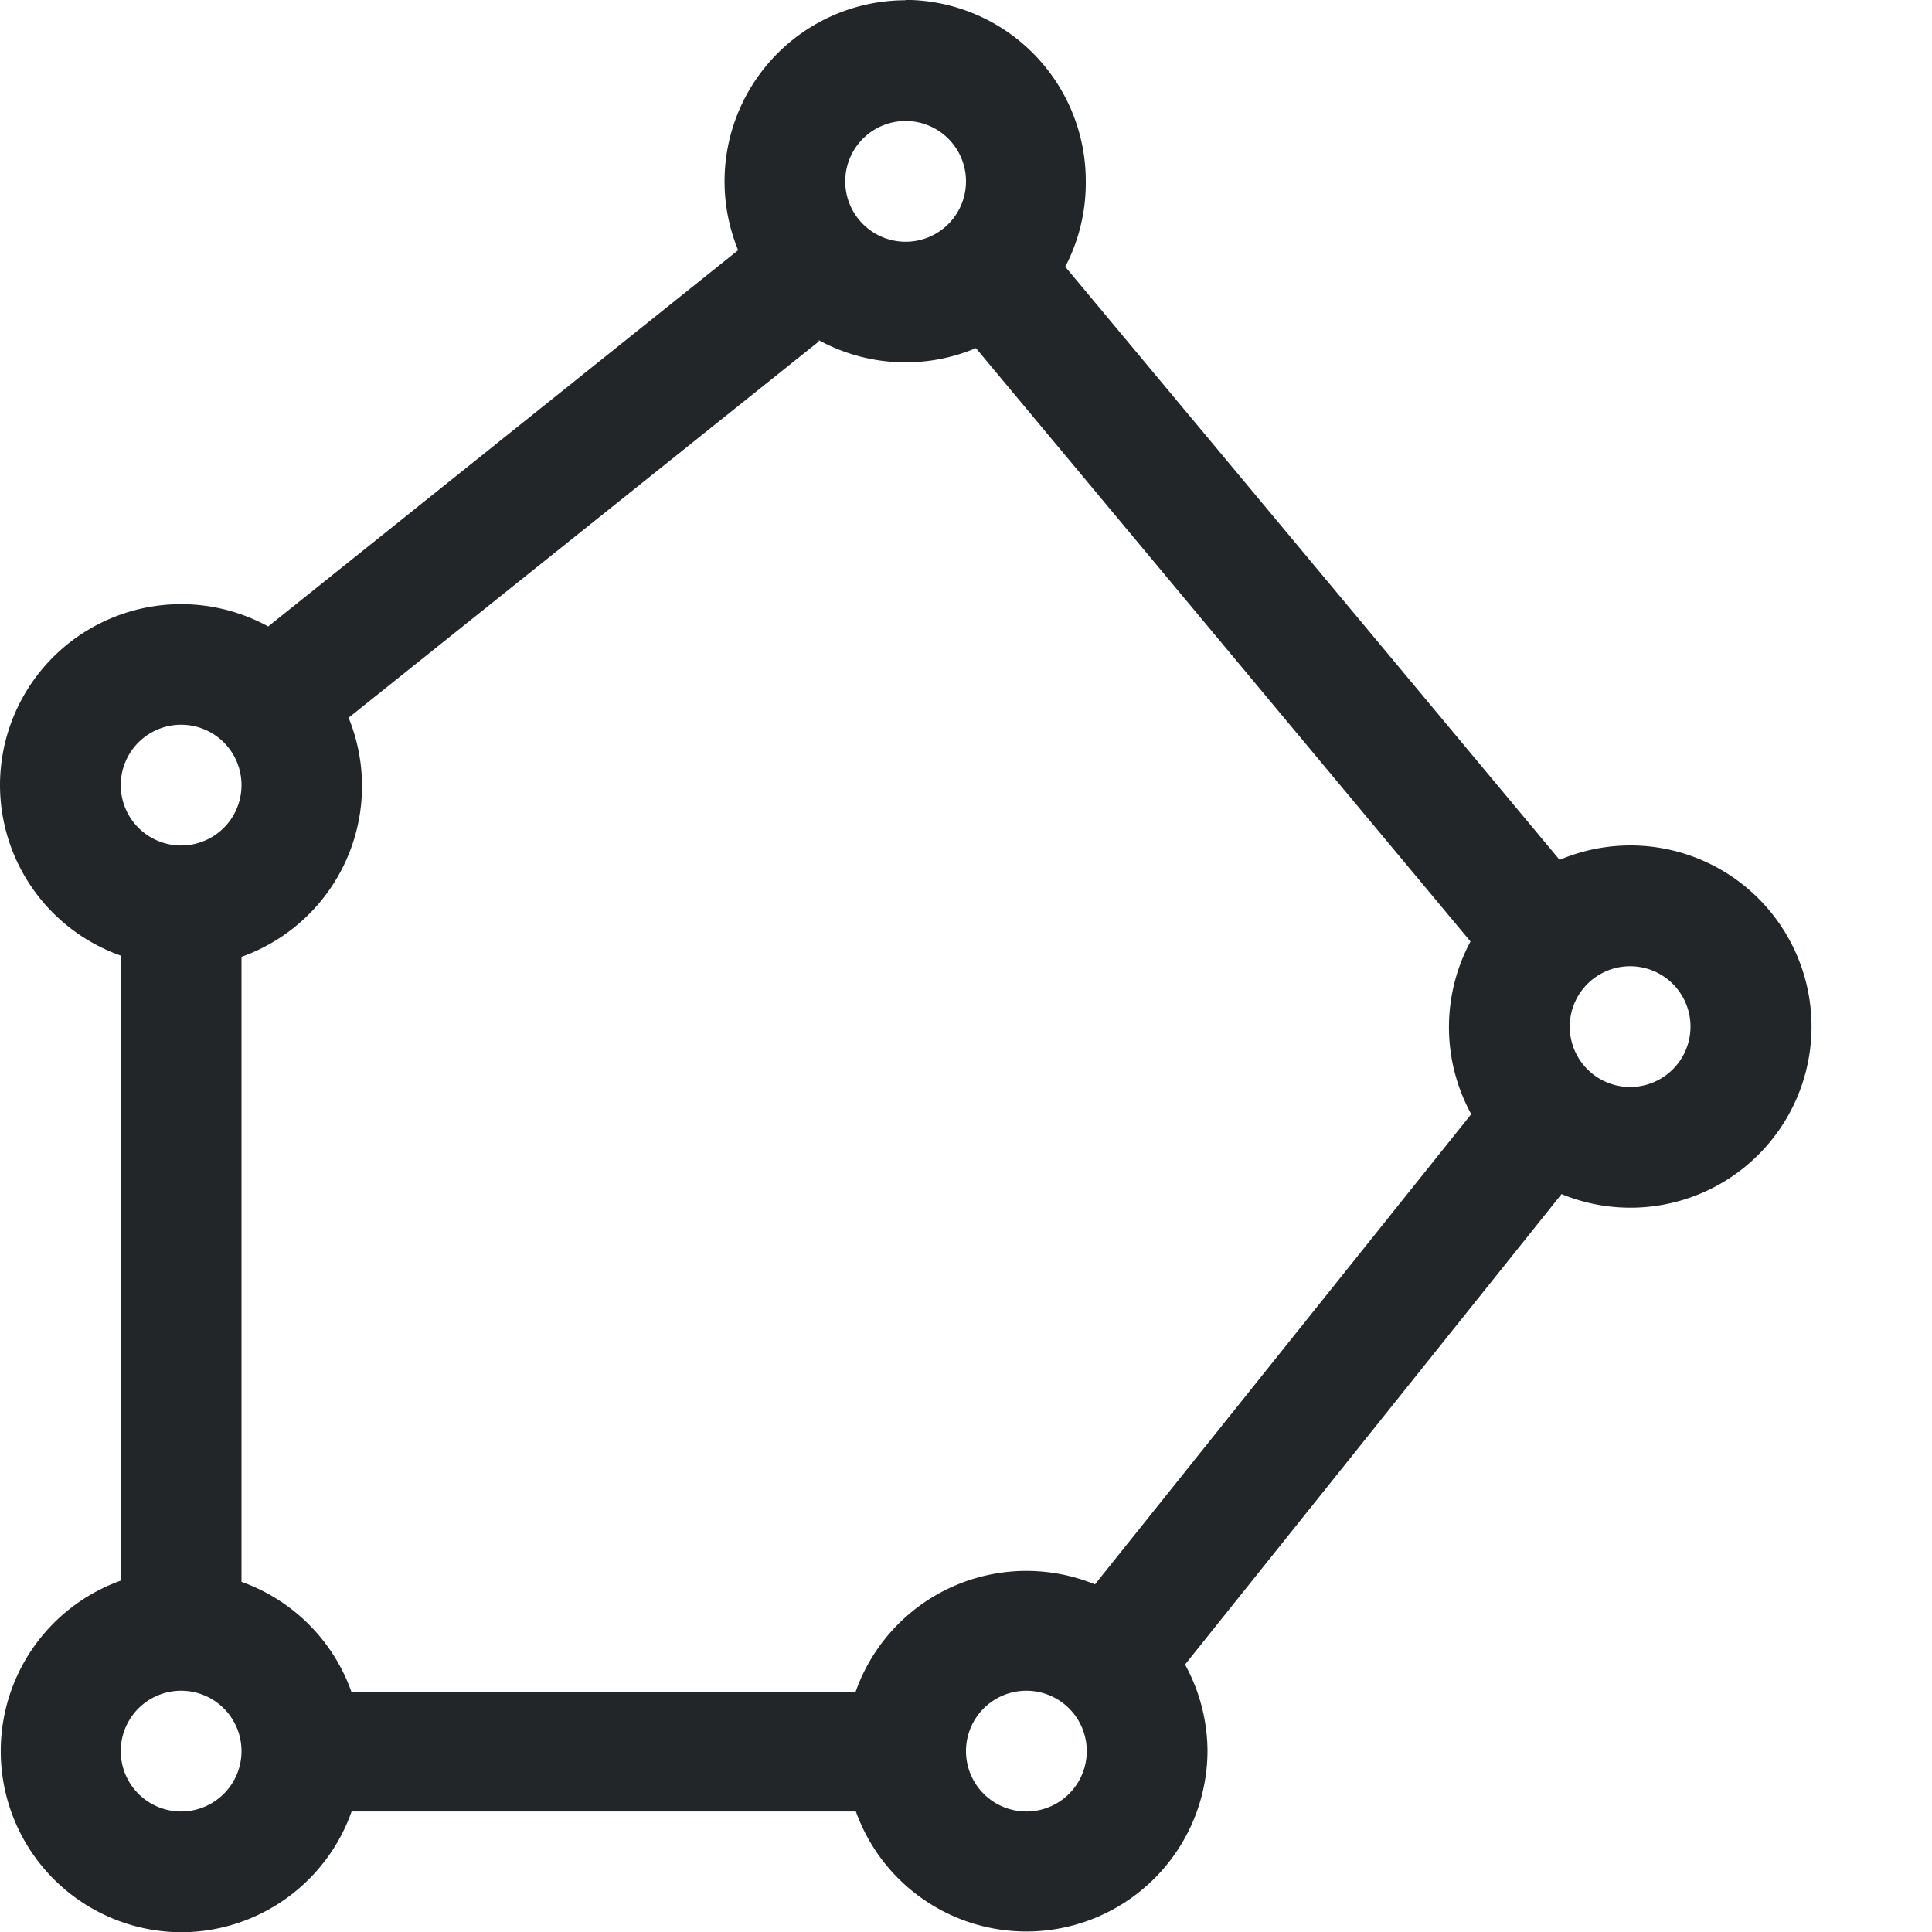 <svg width="16" height="16" version="1.1" viewBox="0 0 16 16" xmlns="http://www.w3.org/2000/svg">
<title>distribute-graph</title>
<path d="m7.492-2e-3 8e-3 4e-3a1.5 1.5 0 0 0-1.387 2.07l-3.892 3.116a1.5 1.5 0 0 0-2.221 1.314 1.5 1.5 0 0 0 1 1.412v5.176a1.5 1.5 0 0 0 0.5 2.912 1.5 1.5 0 0 0 1.412-1h4.176a1.5 1.5 0 0 0 2.912-0.5 1.5 1.5 0 0 0-0.186-0.717l3.118-3.896a1.5 1.5 0 1 0-0.016-2.768l-4.094-4.912a1.5 1.5 0 0 0 0.17-0.71 1.5 1.5 0 0 0-1.5-1.5zm-0.71 2.82a1.5 1.5 0 0 0 1.3 0.065l4.096 4.914a1.5 1.5 0 0 0 6e-3 1.43l-3.116 3.894a1.5 1.5 0 0 0-1.982 0.889h-4.176a1.5 1.5 0 0 0-0.91-0.91v-5.176a1.5 1.5 0 0 0 0.887-1.98l3.894-3.116v-0.01zm0.718-0.816a0.5 0.5 0 1 1 0-1 0.5 0.5 0 0 1 0 1zm6 7a0.5 0.5 0 1 1 0-1 0.5 0.5 0 0 1 0 1zm-5 6a0.5 0.5 0 1 1 0-1 0.5 0.5 0 0 1 0 1zm-7 0a0.5 0.5 0 1 1 0-1 0.5 0.5 0 0 1 0 1zm0-8a0.5 0.5 0 1 1 0-1 0.5 0.5 0 0 1 0 1z" fill="#232629"/>
</svg>
